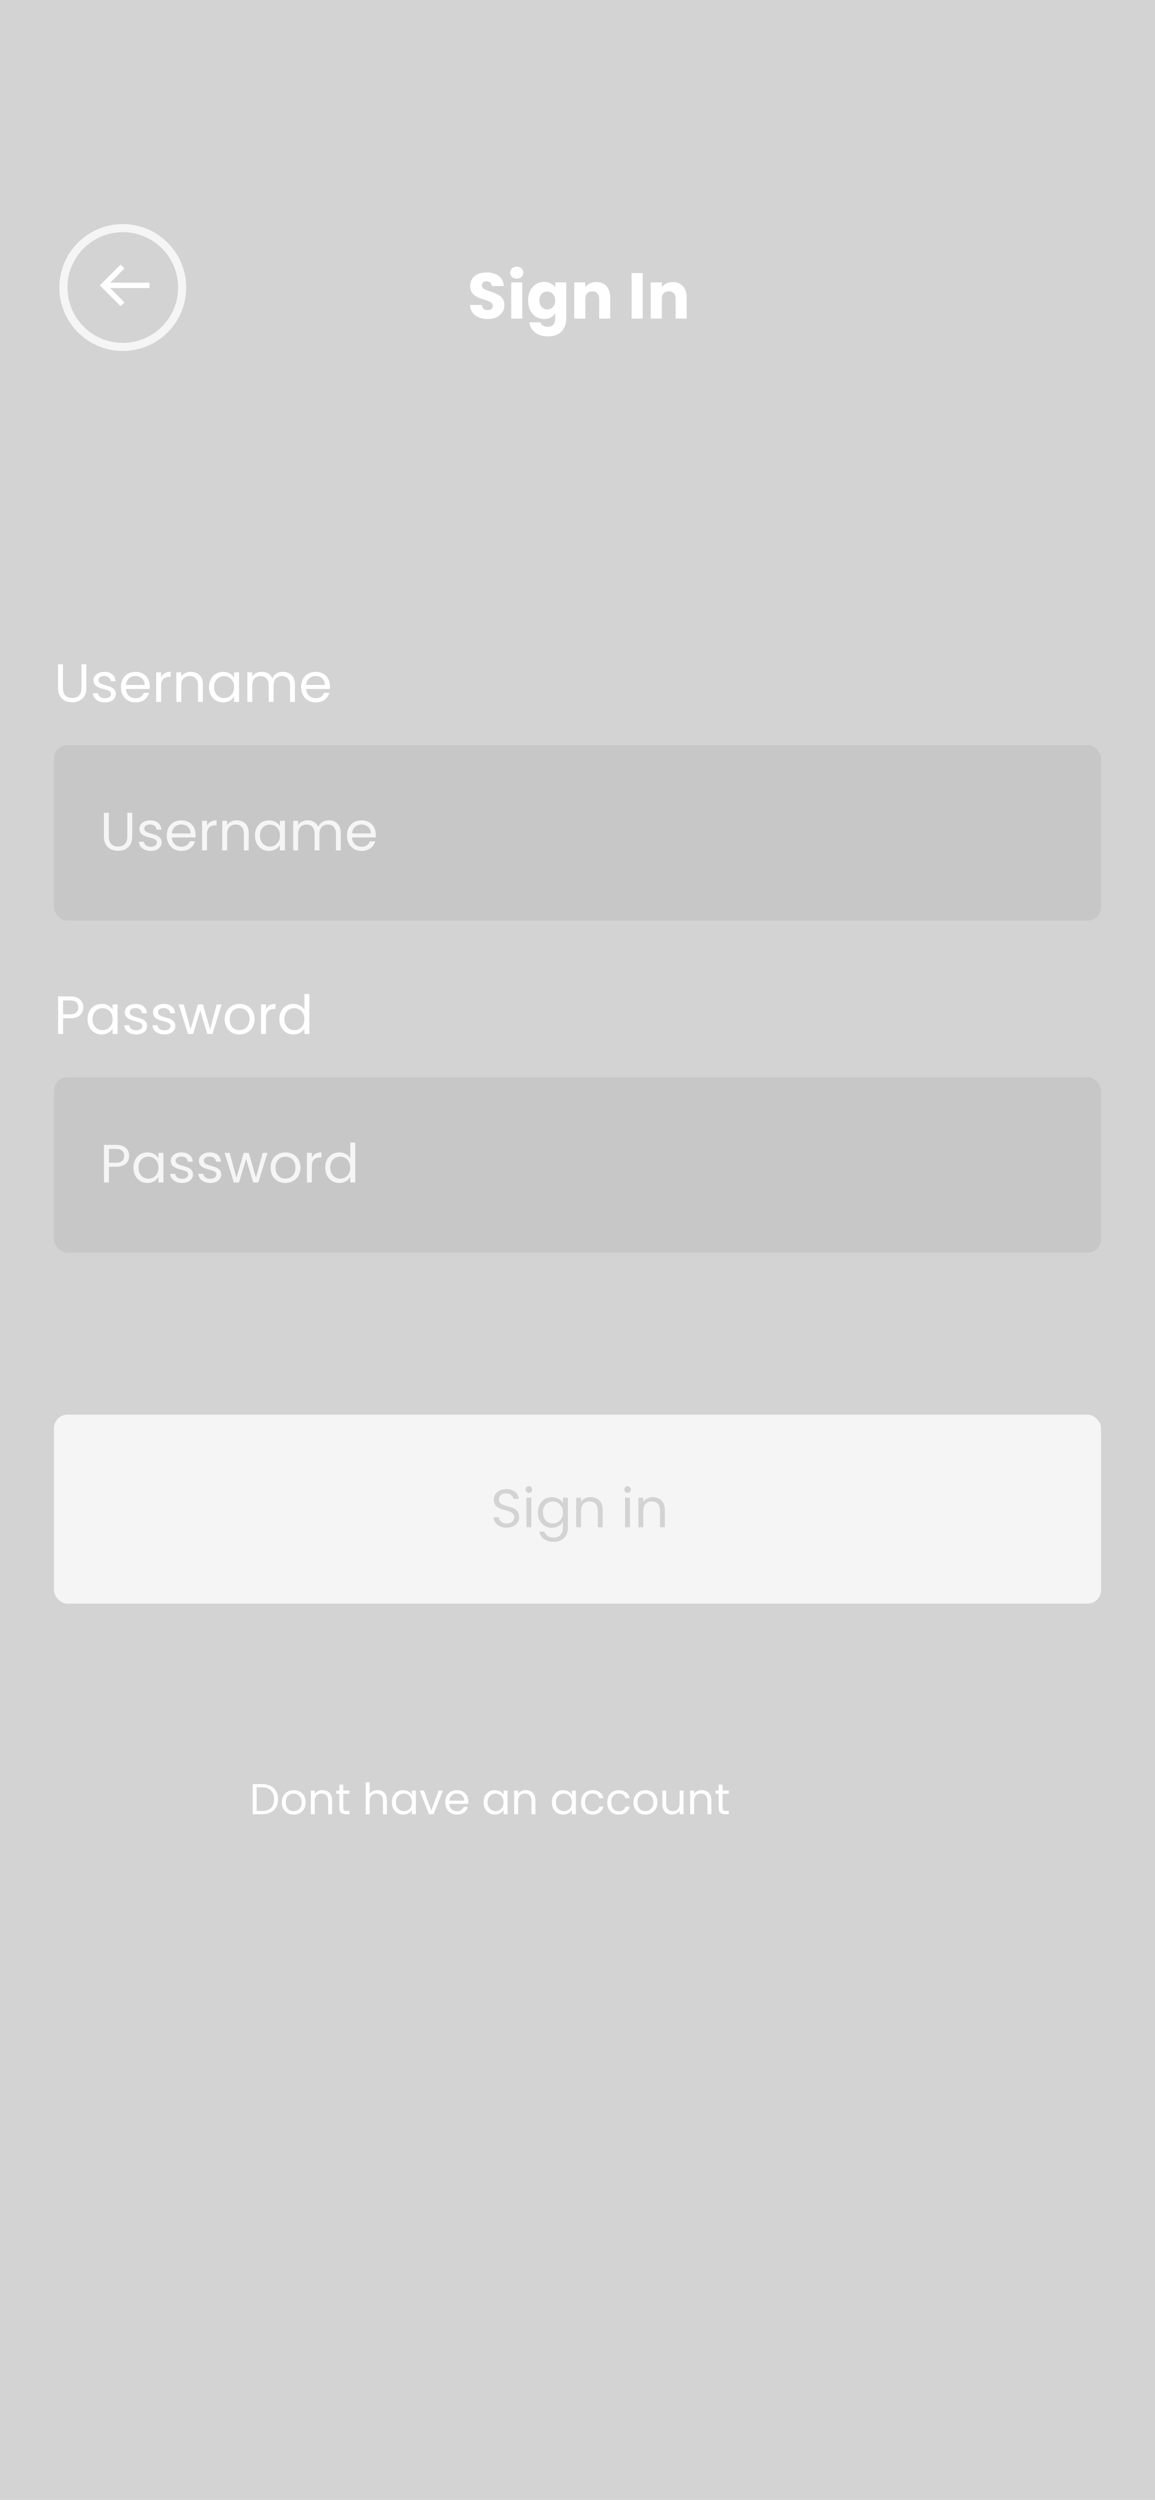 <svg width="428" height="926" viewBox="0 0 428 926" fill="none" xmlns="http://www.w3.org/2000/svg">
<rect width="428" height="926" fill="#D3D3D3"/>
<rect x="20" y="524" width="388" height="70" rx="5" fill="#F5F5F5"/>
<path d="M192.39 561.918C192.39 556.758 184.87 558.998 184.87 555.398C184.87 553.898 186.05 553.118 187.55 553.158C189.25 553.178 190.13 554.238 190.25 555.178H192.25C192.03 553.058 190.29 551.598 187.63 551.598C184.87 551.598 183.01 553.158 183.01 555.458C183.01 560.638 190.55 558.238 190.55 561.998C190.55 563.318 189.51 564.318 187.75 564.318C185.81 564.318 184.99 563.158 184.87 561.998H182.93C182.97 564.298 184.95 565.858 187.75 565.858C190.77 565.858 192.39 563.898 192.39 561.918ZM195.069 565.718H196.889V554.758H195.069V565.718ZM196.009 552.978C196.669 552.978 197.209 552.438 197.209 551.738C197.209 551.038 196.669 550.498 196.009 550.498C195.309 550.498 194.769 551.038 194.769 551.738C194.769 552.438 195.309 552.978 196.009 552.978ZM199.311 560.198C199.311 563.598 201.571 565.898 204.511 565.898C206.511 565.898 207.931 564.838 208.591 563.658V565.958C208.591 568.298 207.131 569.538 205.191 569.538C203.391 569.538 202.091 568.638 201.691 567.318H199.891C200.251 569.658 202.311 571.118 205.191 571.118C208.411 571.118 210.431 568.978 210.431 565.958V554.758H208.591V556.758C207.951 555.578 206.511 554.578 204.511 554.578C201.571 554.578 199.311 556.778 199.311 560.198ZM208.591 560.218C208.591 562.798 206.871 564.298 204.871 564.298C202.871 564.298 201.171 562.778 201.171 560.198C201.171 557.618 202.871 556.158 204.871 556.158C206.871 556.158 208.591 557.678 208.591 560.218ZM221.526 565.718H223.326V559.258C223.326 556.118 221.386 554.558 218.846 554.558C217.366 554.558 216.046 555.178 215.326 556.318V554.758H213.506V565.718H215.326V559.658C215.326 557.298 216.606 556.138 218.466 556.138C220.306 556.138 221.526 557.278 221.526 559.518V565.718ZM231.631 565.718H233.451V554.758H231.631V565.718ZM232.571 552.978C233.231 552.978 233.771 552.438 233.771 551.738C233.771 551.038 233.231 550.498 232.571 550.498C231.871 550.498 231.331 551.038 231.331 551.738C231.331 552.438 231.871 552.978 232.571 552.978ZM244.573 565.718H246.373V559.258C246.373 556.118 244.433 554.558 241.893 554.558C240.413 554.558 239.093 555.178 238.373 556.318V554.758H236.553V565.718H238.373V559.658C238.373 557.298 239.653 556.138 241.513 556.138C243.353 556.138 244.573 557.278 244.573 559.518V565.718Z" fill="#D3D3D3"/>
<path d="M23.32 246.06V254.88C23.32 256.12 23.62 257.04 24.22 257.64C24.833 258.24 25.68 258.54 26.76 258.54C27.827 258.54 28.66 258.24 29.26 257.64C29.873 257.04 30.18 256.12 30.18 254.88V246.06H32V254.86C32 256.02 31.767 257 31.3 257.8C30.833 258.587 30.2 259.173 29.4 259.56C28.613 259.947 27.727 260.14 26.74 260.14C25.753 260.14 24.86 259.947 24.06 259.56C23.273 259.173 22.647 258.587 22.18 257.8C21.727 257 21.5 256.02 21.5 254.86V246.06H23.32ZM38.916 260.18C38.076 260.18 37.323 260.04 36.656 259.76C35.989 259.467 35.463 259.067 35.076 258.56C34.689 258.04 34.476 257.447 34.436 256.78H36.316C36.369 257.327 36.623 257.773 37.076 258.12C37.543 258.467 38.149 258.64 38.896 258.64C39.589 258.64 40.136 258.487 40.536 258.18C40.936 257.873 41.136 257.487 41.136 257.02C41.136 256.54 40.923 256.187 40.496 255.96C40.069 255.72 39.409 255.487 38.516 255.26C37.703 255.047 37.036 254.833 36.516 254.62C36.009 254.393 35.569 254.067 35.196 253.64C34.836 253.2 34.656 252.627 34.656 251.92C34.656 251.36 34.823 250.847 35.156 250.38C35.489 249.913 35.963 249.547 36.576 249.28C37.189 249 37.889 248.86 38.676 248.86C39.889 248.86 40.869 249.167 41.616 249.78C42.363 250.393 42.763 251.233 42.816 252.3H40.996C40.956 251.727 40.723 251.267 40.296 250.92C39.883 250.573 39.323 250.4 38.616 250.4C37.963 250.4 37.443 250.54 37.056 250.82C36.669 251.1 36.476 251.467 36.476 251.92C36.476 252.28 36.589 252.58 36.816 252.82C37.056 253.047 37.349 253.233 37.696 253.38C38.056 253.513 38.549 253.667 39.176 253.84C39.963 254.053 40.603 254.267 41.096 254.48C41.589 254.68 42.009 254.987 42.356 255.4C42.716 255.813 42.903 256.353 42.916 257.02C42.916 257.62 42.749 258.16 42.416 258.64C42.083 259.12 41.609 259.5 40.996 259.78C40.396 260.047 39.703 260.18 38.916 260.18ZM55.485 254.1C55.485 254.447 55.465 254.813 55.425 255.2H46.665C46.732 256.28 47.099 257.127 47.765 257.74C48.445 258.34 49.265 258.64 50.225 258.64C51.012 258.64 51.665 258.46 52.185 258.1C52.719 257.727 53.092 257.233 53.305 256.62H55.265C54.972 257.673 54.385 258.533 53.505 259.2C52.625 259.853 51.532 260.18 50.225 260.18C49.185 260.18 48.252 259.947 47.425 259.48C46.612 259.013 45.972 258.353 45.505 257.5C45.039 256.633 44.805 255.633 44.805 254.5C44.805 253.367 45.032 252.373 45.485 251.52C45.939 250.667 46.572 250.013 47.385 249.56C48.212 249.093 49.159 248.86 50.225 248.86C51.265 248.86 52.185 249.087 52.985 249.54C53.785 249.993 54.399 250.62 54.825 251.42C55.265 252.207 55.485 253.1 55.485 254.1ZM53.605 253.72C53.605 253.027 53.452 252.433 53.145 251.94C52.839 251.433 52.419 251.053 51.885 250.8C51.365 250.533 50.785 250.4 50.145 250.4C49.225 250.4 48.439 250.693 47.785 251.28C47.145 251.867 46.779 252.68 46.685 253.72H53.605ZM59.708 250.82C60.028 250.193 60.481 249.707 61.068 249.36C61.668 249.013 62.394 248.84 63.248 248.84V250.72H62.768C60.728 250.72 59.708 251.827 59.708 254.04V260H57.888V249.04H59.708V250.82ZM70.689 248.84C72.022 248.84 73.102 249.247 73.929 250.06C74.755 250.86 75.169 252.02 75.169 253.54V260H73.369V253.8C73.369 252.707 73.095 251.873 72.549 251.3C72.002 250.713 71.255 250.42 70.309 250.42C69.349 250.42 68.582 250.72 68.009 251.32C67.449 251.92 67.169 252.793 67.169 253.94V260H65.349V249.04H67.169V250.6C67.529 250.04 68.015 249.607 68.629 249.3C69.255 248.993 69.942 248.84 70.689 248.84ZM77.462 254.48C77.462 253.36 77.688 252.38 78.142 251.54C78.595 250.687 79.215 250.027 80.002 249.56C80.802 249.093 81.688 248.86 82.662 248.86C83.622 248.86 84.455 249.067 85.162 249.48C85.868 249.893 86.395 250.413 86.742 251.04V249.04H88.582V260H86.742V257.96C86.382 258.6 85.842 259.133 85.122 259.56C84.415 259.973 83.588 260.18 82.642 260.18C81.668 260.18 80.788 259.94 80.002 259.46C79.215 258.98 78.595 258.307 78.142 257.44C77.688 256.573 77.462 255.587 77.462 254.48ZM86.742 254.5C86.742 253.673 86.575 252.953 86.242 252.34C85.908 251.727 85.455 251.26 84.882 250.94C84.322 250.607 83.702 250.44 83.022 250.44C82.342 250.44 81.722 250.6 81.162 250.92C80.602 251.24 80.155 251.707 79.822 252.32C79.488 252.933 79.322 253.653 79.322 254.48C79.322 255.32 79.488 256.053 79.822 256.68C80.155 257.293 80.602 257.767 81.162 258.1C81.722 258.42 82.342 258.58 83.022 258.58C83.702 258.58 84.322 258.42 84.882 258.1C85.455 257.767 85.908 257.293 86.242 256.68C86.575 256.053 86.742 255.327 86.742 254.5ZM104.837 248.84C105.691 248.84 106.451 249.02 107.117 249.38C107.784 249.727 108.311 250.253 108.697 250.96C109.084 251.667 109.277 252.527 109.277 253.54V260H107.477V253.8C107.477 252.707 107.204 251.873 106.657 251.3C106.124 250.713 105.397 250.42 104.477 250.42C103.531 250.42 102.777 250.727 102.217 251.34C101.657 251.94 101.377 252.813 101.377 253.96V260H99.577V253.8C99.577 252.707 99.304 251.873 98.757 251.3C98.224 250.713 97.497 250.42 96.577 250.42C95.63 250.42 94.877 250.727 94.317 251.34C93.757 251.94 93.477 252.813 93.477 253.96V260H91.657V249.04H93.477V250.62C93.837 250.047 94.317 249.607 94.917 249.3C95.531 248.993 96.204 248.84 96.937 248.84C97.857 248.84 98.671 249.047 99.377 249.46C100.084 249.873 100.611 250.48 100.957 251.28C101.264 250.507 101.771 249.907 102.477 249.48C103.184 249.053 103.971 248.84 104.837 248.84ZM122.263 254.1C122.263 254.447 122.243 254.813 122.203 255.2H113.443C113.509 256.28 113.876 257.127 114.543 257.74C115.223 258.34 116.043 258.64 117.003 258.64C117.789 258.64 118.443 258.46 118.963 258.1C119.496 257.727 119.869 257.233 120.083 256.62H122.043C121.749 257.673 121.163 258.533 120.283 259.2C119.403 259.853 118.309 260.18 117.003 260.18C115.963 260.18 115.029 259.947 114.203 259.48C113.389 259.013 112.749 258.353 112.283 257.5C111.816 256.633 111.583 255.633 111.583 254.5C111.583 253.367 111.809 252.373 112.263 251.52C112.716 250.667 113.349 250.013 114.163 249.56C114.989 249.093 115.936 248.86 117.003 248.86C118.043 248.86 118.963 249.087 119.763 249.54C120.563 249.993 121.176 250.62 121.603 251.42C122.043 252.207 122.263 253.1 122.263 254.1ZM120.383 253.72C120.383 253.027 120.229 252.433 119.923 251.94C119.616 251.433 119.196 251.053 118.663 250.8C118.143 250.533 117.563 250.4 116.923 250.4C116.003 250.4 115.216 250.693 114.563 251.28C113.923 251.867 113.556 252.68 113.463 253.72H120.383Z" fill="white"/>
<rect x="20" y="276" width="388" height="65" rx="5" fill="#A9A9A9" fill-opacity="0.28"/>
<path d="M38.5 309.86C38.5 313.48 40.86 315.14 43.74 315.14C46.62 315.14 49 313.48 49 309.86V301.06H47.18V309.88C47.18 312.44 45.82 313.54 43.76 313.54C41.7 313.54 40.32 312.44 40.32 309.88V301.06H38.5V309.86ZM59.916 312.02C59.836 308.1 53.476 309.52 53.476 306.92C53.476 306.04 54.276 305.4 55.616 305.4C57.076 305.4 57.916 306.2 57.996 307.3H59.816C59.696 305.16 58.096 303.86 55.676 303.86C53.236 303.86 51.656 305.24 51.656 306.92C51.656 311 58.136 309.58 58.136 312.02C58.136 312.92 57.336 313.64 55.896 313.64C54.356 313.64 53.416 312.84 53.316 311.78H51.436C51.556 313.78 53.356 315.18 55.916 315.18C58.336 315.18 59.916 313.82 59.916 312.02ZM67.145 305.4C69.025 305.4 70.625 306.58 70.605 308.72H63.685C63.885 306.58 65.365 305.4 67.145 305.4ZM72.265 311.62H70.305C69.905 312.8 68.865 313.64 67.225 313.64C65.365 313.64 63.805 312.42 63.665 310.2H72.425C72.465 309.82 72.485 309.5 72.485 309.1C72.485 306.1 70.405 303.86 67.225 303.86C64.025 303.86 61.805 306.04 61.805 309.5C61.805 312.98 64.105 315.18 67.225 315.18C69.945 315.18 71.705 313.62 72.265 311.62ZM76.708 309.04C76.708 306.5 78.028 305.72 79.768 305.72H80.248V303.84C78.508 303.84 77.328 304.6 76.708 305.82V304.04H74.888V315H76.708V309.04ZM90.369 315H92.169V308.54C92.169 305.4 90.229 303.84 87.689 303.84C86.209 303.84 84.889 304.46 84.169 305.6V304.04H82.349V315H84.169V308.94C84.169 306.58 85.449 305.42 87.309 305.42C89.149 305.42 90.369 306.56 90.369 308.8V315ZM94.462 309.48C94.462 312.88 96.722 315.18 99.642 315.18C101.662 315.18 103.082 314.14 103.742 312.96V315H105.582V304.04H103.742V306.04C103.102 304.9 101.702 303.86 99.662 303.86C96.722 303.86 94.462 306.06 94.462 309.48ZM103.742 309.5C103.742 312.08 102.022 313.58 100.022 313.58C98.022 313.58 96.322 312.06 96.322 309.48C96.322 306.9 98.022 305.44 100.022 305.44C102.022 305.44 103.742 306.96 103.742 309.5ZM124.477 315H126.277V308.54C126.277 305.4 124.337 303.84 121.837 303.84C120.157 303.84 118.597 304.7 117.957 306.28C117.237 304.64 115.737 303.84 113.937 303.84C112.497 303.84 111.197 304.46 110.477 305.62V304.04H108.657V315H110.477V308.96C110.477 306.6 111.737 305.42 113.577 305.42C115.377 305.42 116.577 306.56 116.577 308.8V315H118.377V308.96C118.377 306.6 119.637 305.42 121.477 305.42C123.277 305.42 124.477 306.56 124.477 308.8V315ZM133.923 305.4C135.803 305.4 137.403 306.58 137.383 308.72H130.463C130.663 306.58 132.143 305.4 133.923 305.4ZM139.043 311.62H137.083C136.683 312.8 135.643 313.64 134.003 313.64C132.143 313.64 130.583 312.42 130.443 310.2H139.203C139.243 309.82 139.263 309.5 139.263 309.1C139.263 306.1 137.183 303.86 134.003 303.86C130.803 303.86 128.583 306.04 128.583 309.5C128.583 312.98 130.883 315.18 134.003 315.18C136.723 315.18 138.483 313.62 139.043 311.62Z" fill="#F5F5F5"/>
<rect x="20" y="399" width="388" height="65" rx="5" fill="#A9A9A9" fill-opacity="0.28"/>
<path d="M40.36 430.68V425.56H43.04C45.12 425.56 46 426.52 46 428.14C46 429.7 45.12 430.68 43.04 430.68H40.36ZM47.86 428.14C47.86 425.86 46.32 424.06 43.04 424.06H38.54V438H40.36V432.18H43.04C46.5 432.18 47.86 430.26 47.86 428.14ZM49.442 432.48C49.442 435.88 51.702 438.18 54.622 438.18C56.642 438.18 58.062 437.14 58.722 435.96V438H60.562V427.04H58.722V429.04C58.082 427.9 56.682 426.86 54.642 426.86C51.702 426.86 49.442 429.06 49.442 432.48ZM58.722 432.5C58.722 435.08 57.002 436.58 55.002 436.58C53.002 436.58 51.302 435.06 51.302 432.48C51.302 429.9 53.002 428.44 55.002 428.44C57.002 428.44 58.722 429.96 58.722 432.5ZM71.518 435.02C71.438 431.1 65.078 432.52 65.078 429.92C65.078 429.04 65.878 428.4 67.218 428.4C68.678 428.4 69.518 429.2 69.598 430.3H71.418C71.298 428.16 69.698 426.86 67.278 426.86C64.838 426.86 63.258 428.24 63.258 429.92C63.258 434 69.738 432.58 69.738 435.02C69.738 435.92 68.938 436.64 67.498 436.64C65.958 436.64 65.018 435.84 64.918 434.78H63.038C63.158 436.78 64.958 438.18 67.518 438.18C69.938 438.18 71.518 436.82 71.518 435.02ZM81.967 435.02C81.887 431.1 75.527 432.52 75.527 429.92C75.527 429.04 76.327 428.4 77.667 428.4C79.127 428.4 79.967 429.2 80.047 430.3H81.867C81.747 428.16 80.147 426.86 77.727 426.86C75.287 426.86 73.707 428.24 73.707 429.92C73.707 434 80.187 432.58 80.187 435.02C80.187 435.92 79.387 436.64 77.947 436.64C76.407 436.64 75.467 435.84 75.367 434.78H73.487C73.607 436.78 75.407 438.18 77.967 438.18C80.387 438.18 81.967 436.82 81.967 435.02ZM86.676 438H88.556L91.196 429.3L93.836 438H95.716L99.136 427.04H97.336L94.856 436.26L92.196 427.04H90.336L87.616 436.24L85.096 427.04H83.236L86.676 438ZM111.342 432.5C111.342 429.04 108.922 426.86 105.802 426.86C102.702 426.86 100.262 429.04 100.262 432.5C100.262 435.98 102.622 438.18 105.722 438.18C108.842 438.18 111.342 435.98 111.342 432.5ZM102.122 432.5C102.122 429.74 103.862 428.44 105.782 428.44C107.662 428.44 109.482 429.74 109.482 432.5C109.482 435.28 107.622 436.58 105.722 436.58C103.822 436.58 102.122 435.28 102.122 432.5ZM115.555 432.04C115.555 429.5 116.875 428.72 118.615 428.72H119.095V426.84C117.355 426.84 116.175 427.6 115.555 428.82V427.04H113.735V438H115.555V432.04ZM120.516 432.48C120.516 435.88 122.776 438.18 125.716 438.18C127.716 438.18 129.136 437.16 129.796 435.94V438H131.636V423.2H129.796V429C129.036 427.74 127.456 426.86 125.736 426.86C122.776 426.86 120.516 429.06 120.516 432.48ZM129.796 432.5C129.796 435.08 128.076 436.58 126.076 436.58C124.076 436.58 122.376 435.06 122.376 432.48C122.376 429.9 124.076 428.44 126.076 428.44C128.076 428.44 129.796 429.96 129.796 432.5Z" fill="#F5F5F5"/>
<path d="M30.86 373.14C30.86 374.3 30.46 375.267 29.66 376.04C28.873 376.8 27.667 377.18 26.04 377.18H23.36V383H21.54V369.06H26.04C27.613 369.06 28.807 369.44 29.62 370.2C30.447 370.96 30.86 371.94 30.86 373.14ZM26.04 375.68C27.053 375.68 27.8 375.46 28.28 375.02C28.76 374.58 29 373.953 29 373.14C29 371.42 28.013 370.56 26.04 370.56H23.36V375.68H26.04ZM32.442 377.48C32.442 376.36 32.669 375.38 33.122 374.54C33.575 373.687 34.195 373.027 34.982 372.56C35.782 372.093 36.669 371.86 37.642 371.86C38.602 371.86 39.435 372.067 40.142 372.48C40.849 372.893 41.375 373.413 41.722 374.04V372.04H43.562V383H41.722V380.96C41.362 381.6 40.822 382.133 40.102 382.56C39.395 382.973 38.569 383.18 37.622 383.18C36.649 383.18 35.769 382.94 34.982 382.46C34.195 381.98 33.575 381.307 33.122 380.44C32.669 379.573 32.442 378.587 32.442 377.48ZM41.722 377.5C41.722 376.673 41.555 375.953 41.222 375.34C40.889 374.727 40.435 374.26 39.862 373.94C39.302 373.607 38.682 373.44 38.002 373.44C37.322 373.44 36.702 373.6 36.142 373.92C35.582 374.24 35.135 374.707 34.802 375.32C34.469 375.933 34.302 376.653 34.302 377.48C34.302 378.32 34.469 379.053 34.802 379.68C35.135 380.293 35.582 380.767 36.142 381.1C36.702 381.42 37.322 381.58 38.002 381.58C38.682 381.58 39.302 381.42 39.862 381.1C40.435 380.767 40.889 380.293 41.222 379.68C41.555 379.053 41.722 378.327 41.722 377.5ZM50.518 383.18C49.678 383.18 48.924 383.04 48.258 382.76C47.591 382.467 47.064 382.067 46.678 381.56C46.291 381.04 46.078 380.447 46.038 379.78H47.918C47.971 380.327 48.224 380.773 48.678 381.12C49.144 381.467 49.751 381.64 50.498 381.64C51.191 381.64 51.738 381.487 52.138 381.18C52.538 380.873 52.738 380.487 52.738 380.02C52.738 379.54 52.524 379.187 52.098 378.96C51.671 378.72 51.011 378.487 50.118 378.26C49.304 378.047 48.638 377.833 48.118 377.62C47.611 377.393 47.171 377.067 46.798 376.64C46.438 376.2 46.258 375.627 46.258 374.92C46.258 374.36 46.424 373.847 46.758 373.38C47.091 372.913 47.564 372.547 48.178 372.28C48.791 372 49.491 371.86 50.278 371.86C51.491 371.86 52.471 372.167 53.218 372.78C53.964 373.393 54.364 374.233 54.418 375.3H52.598C52.558 374.727 52.324 374.267 51.898 373.92C51.484 373.573 50.924 373.4 50.218 373.4C49.564 373.4 49.044 373.54 48.658 373.82C48.271 374.1 48.078 374.467 48.078 374.92C48.078 375.28 48.191 375.58 48.418 375.82C48.658 376.047 48.951 376.233 49.298 376.38C49.658 376.513 50.151 376.667 50.778 376.84C51.564 377.053 52.204 377.267 52.698 377.48C53.191 377.68 53.611 377.987 53.958 378.4C54.318 378.813 54.504 379.353 54.518 380.02C54.518 380.62 54.351 381.16 54.018 381.64C53.684 382.12 53.211 382.5 52.598 382.78C51.998 383.047 51.304 383.18 50.518 383.18ZM60.967 383.18C60.127 383.18 59.373 383.04 58.707 382.76C58.04 382.467 57.514 382.067 57.127 381.56C56.74 381.04 56.527 380.447 56.487 379.78H58.367C58.42 380.327 58.673 380.773 59.127 381.12C59.593 381.467 60.2 381.64 60.947 381.64C61.64 381.64 62.187 381.487 62.587 381.18C62.987 380.873 63.187 380.487 63.187 380.02C63.187 379.54 62.974 379.187 62.547 378.96C62.12 378.72 61.46 378.487 60.567 378.26C59.754 378.047 59.087 377.833 58.567 377.62C58.06 377.393 57.62 377.067 57.247 376.64C56.887 376.2 56.707 375.627 56.707 374.92C56.707 374.36 56.873 373.847 57.207 373.38C57.54 372.913 58.014 372.547 58.627 372.28C59.24 372 59.94 371.86 60.727 371.86C61.94 371.86 62.92 372.167 63.667 372.78C64.413 373.393 64.814 374.233 64.867 375.3H63.047C63.007 374.727 62.773 374.267 62.347 373.92C61.934 373.573 61.373 373.4 60.667 373.4C60.014 373.4 59.493 373.54 59.107 373.82C58.72 374.1 58.527 374.467 58.527 374.92C58.527 375.28 58.64 375.58 58.867 375.82C59.107 376.047 59.4 376.233 59.747 376.38C60.107 376.513 60.6 376.667 61.227 376.84C62.014 377.053 62.654 377.267 63.147 377.48C63.64 377.68 64.06 377.987 64.407 378.4C64.767 378.813 64.954 379.353 64.967 380.02C64.967 380.62 64.8 381.16 64.467 381.64C64.133 382.12 63.66 382.5 63.047 382.78C62.447 383.047 61.754 383.18 60.967 383.18ZM82.136 372.04L78.716 383H76.836L74.196 374.3L71.556 383H69.676L66.236 372.04H68.096L70.616 381.24L73.336 372.04H75.196L77.856 381.26L80.336 372.04H82.136ZM88.722 383.18C87.696 383.18 86.762 382.947 85.922 382.48C85.096 382.013 84.442 381.353 83.962 380.5C83.496 379.633 83.262 378.633 83.262 377.5C83.262 376.38 83.502 375.393 83.982 374.54C84.476 373.673 85.142 373.013 85.982 372.56C86.822 372.093 87.762 371.86 88.802 371.86C89.842 371.86 90.782 372.093 91.622 372.56C92.462 373.013 93.122 373.667 93.602 374.52C94.096 375.373 94.342 376.367 94.342 377.5C94.342 378.633 94.089 379.633 93.582 380.5C93.089 381.353 92.416 382.013 91.562 382.48C90.709 382.947 89.762 383.18 88.722 383.18ZM88.722 381.58C89.376 381.58 89.989 381.427 90.562 381.12C91.136 380.813 91.596 380.353 91.942 379.74C92.302 379.127 92.482 378.38 92.482 377.5C92.482 376.62 92.309 375.873 91.962 375.26C91.616 374.647 91.162 374.193 90.602 373.9C90.042 373.593 89.436 373.44 88.782 373.44C88.116 373.44 87.502 373.593 86.942 373.9C86.396 374.193 85.956 374.647 85.622 375.26C85.289 375.873 85.122 376.62 85.122 377.5C85.122 378.393 85.282 379.147 85.602 379.76C85.936 380.373 86.376 380.833 86.922 381.14C87.469 381.433 88.069 381.58 88.722 381.58ZM98.555 373.82C98.875 373.193 99.329 372.707 99.915 372.36C100.515 372.013 101.242 371.84 102.095 371.84V373.72H101.615C99.575 373.72 98.555 374.827 98.555 377.04V383H96.735V372.04H98.555V373.82ZM103.516 377.48C103.516 376.36 103.743 375.38 104.196 374.54C104.65 373.687 105.27 373.027 106.056 372.56C106.856 372.093 107.75 371.86 108.736 371.86C109.59 371.86 110.383 372.06 111.116 372.46C111.85 372.847 112.41 373.36 112.796 374V368.2H114.636V383H112.796V380.94C112.436 381.593 111.903 382.133 111.196 382.56C110.49 382.973 109.663 383.18 108.716 383.18C107.743 383.18 106.856 382.94 106.056 382.46C105.27 381.98 104.65 381.307 104.196 380.44C103.743 379.573 103.516 378.587 103.516 377.48ZM112.796 377.5C112.796 376.673 112.63 375.953 112.296 375.34C111.963 374.727 111.51 374.26 110.936 373.94C110.376 373.607 109.756 373.44 109.076 373.44C108.396 373.44 107.776 373.6 107.216 373.92C106.656 374.24 106.21 374.707 105.876 375.32C105.543 375.933 105.376 376.653 105.376 377.48C105.376 378.32 105.543 379.053 105.876 379.68C106.21 380.293 106.656 380.767 107.216 381.1C107.776 381.42 108.396 381.58 109.076 381.58C109.756 381.58 110.376 381.42 110.936 381.1C111.51 380.767 111.963 380.293 112.296 379.68C112.63 379.053 112.796 378.327 112.796 377.5Z" fill="white"/>
<path d="M97.118 660.848H93.646V672H97.118C100.782 672 103.038 669.904 103.038 666.448C103.038 662.992 100.782 660.848 97.118 660.848ZM95.102 670.8V662.032H97.118C100.03 662.032 101.55 663.728 101.55 666.448C101.55 669.168 100.03 670.8 97.118 670.8H95.102ZM113.279 667.6C113.279 664.832 111.343 663.088 108.847 663.088C106.367 663.088 104.415 664.832 104.415 667.6C104.415 670.384 106.303 672.144 108.783 672.144C111.279 672.144 113.279 670.384 113.279 667.6ZM105.903 667.6C105.903 665.392 107.295 664.352 108.831 664.352C110.335 664.352 111.791 665.392 111.791 667.6C111.791 669.824 110.303 670.864 108.783 670.864C107.263 670.864 105.903 669.824 105.903 667.6ZM121.609 672H123.049V666.832C123.049 664.32 121.497 663.072 119.465 663.072C118.281 663.072 117.225 663.568 116.649 664.48V663.232H115.193V672H116.649V667.152C116.649 665.264 117.673 664.336 119.161 664.336C120.633 664.336 121.609 665.248 121.609 667.04V672ZM125.747 669.6C125.747 671.36 126.627 672 128.179 672H129.491V670.768H128.419C127.523 670.768 127.203 670.464 127.203 669.6V664.432H129.491V663.232H127.203V661.024H125.747V663.232H124.611V664.432H125.747V669.6ZM135.521 672H136.977V667.152C136.977 665.264 138.001 664.336 139.489 664.336C140.961 664.336 141.937 665.248 141.937 667.04V672H143.377V666.832C143.377 664.32 141.825 663.072 139.873 663.072C138.641 663.072 137.553 663.568 136.977 664.496V660.16H135.521V672ZM145.211 667.584C145.211 670.304 147.019 672.144 149.355 672.144C150.971 672.144 152.107 671.312 152.635 670.368V672H154.107V663.232H152.635V664.832C152.123 663.92 151.003 663.088 149.371 663.088C147.019 663.088 145.211 664.848 145.211 667.584ZM152.635 667.6C152.635 669.664 151.259 670.864 149.659 670.864C148.059 670.864 146.699 669.648 146.699 667.584C146.699 665.52 148.059 664.352 149.659 664.352C151.259 664.352 152.635 665.568 152.635 667.6ZM155.528 663.232L158.968 672H160.664L164.104 663.232H162.552L159.832 670.656L157.096 663.232H155.528ZM169.265 664.32C170.769 664.32 172.049 665.264 172.033 666.976H166.497C166.657 665.264 167.841 664.32 169.265 664.32ZM173.361 669.296H171.793C171.473 670.24 170.641 670.912 169.329 670.912C167.841 670.912 166.593 669.936 166.481 668.16H173.489C173.521 667.856 173.537 667.6 173.537 667.28C173.537 664.88 171.873 663.088 169.329 663.088C166.769 663.088 164.993 664.832 164.993 667.6C164.993 670.384 166.833 672.144 169.329 672.144C171.505 672.144 172.913 670.896 173.361 669.296ZM179.18 667.584C179.18 670.304 180.988 672.144 183.324 672.144C184.94 672.144 186.076 671.312 186.604 670.368V672H188.076V663.232H186.604V664.832C186.092 663.92 184.972 663.088 183.34 663.088C180.988 663.088 179.18 664.848 179.18 667.584ZM186.604 667.6C186.604 669.664 185.228 670.864 183.628 670.864C182.028 670.864 180.668 669.648 180.668 667.584C180.668 665.52 182.028 664.352 183.628 664.352C185.228 664.352 186.604 665.568 186.604 667.6ZM196.953 672H198.393V666.832C198.393 664.32 196.841 663.072 194.809 663.072C193.625 663.072 192.569 663.568 191.993 664.48V663.232H190.537V672H191.993V667.152C191.993 665.264 193.017 664.336 194.505 664.336C195.977 664.336 196.953 665.248 196.953 667.04V672ZM204.493 667.584C204.493 670.304 206.301 672.144 208.637 672.144C210.253 672.144 211.389 671.312 211.917 670.368V672H213.389V663.232H211.917V664.832C211.405 663.92 210.285 663.088 208.653 663.088C206.301 663.088 204.493 664.848 204.493 667.584ZM211.917 667.6C211.917 669.664 210.541 670.864 208.941 670.864C207.341 670.864 205.981 669.648 205.981 667.584C205.981 665.52 207.341 664.352 208.941 664.352C210.541 664.352 211.917 665.568 211.917 667.6ZM215.305 667.6C215.305 670.384 217.081 672.144 219.577 672.144C221.753 672.144 223.177 670.928 223.625 669.184H222.057C221.737 670.288 220.873 670.912 219.577 670.912C217.977 670.912 216.793 669.776 216.793 667.6C216.793 665.456 217.977 664.32 219.577 664.32C220.873 664.32 221.753 664.992 222.057 666.048H223.625C223.177 664.208 221.753 663.088 219.577 663.088C217.081 663.088 215.305 664.848 215.305 667.6ZM225.024 667.6C225.024 670.384 226.8 672.144 229.296 672.144C231.472 672.144 232.896 670.928 233.344 669.184H231.776C231.456 670.288 230.592 670.912 229.296 670.912C227.696 670.912 226.512 669.776 226.512 667.6C226.512 665.456 227.696 664.32 229.296 664.32C230.592 664.32 231.472 664.992 231.776 666.048H233.344C232.896 664.208 231.472 663.088 229.296 663.088C226.8 663.088 225.024 664.848 225.024 667.6ZM243.607 667.6C243.607 664.832 241.671 663.088 239.175 663.088C236.695 663.088 234.743 664.832 234.743 667.6C234.743 670.384 236.631 672.144 239.111 672.144C241.607 672.144 243.607 670.384 243.607 667.6ZM236.231 667.6C236.231 665.392 237.623 664.352 239.159 664.352C240.663 664.352 242.119 665.392 242.119 667.6C242.119 669.824 240.631 670.864 239.111 670.864C237.591 670.864 236.231 669.824 236.231 667.6ZM253.297 663.232H251.841V668.048C251.841 669.936 250.833 670.864 249.329 670.864C247.857 670.864 246.881 669.952 246.881 668.176V663.232H245.441V668.368C245.441 670.88 247.025 672.128 249.041 672.128C250.209 672.128 251.281 671.616 251.841 670.704V672H253.297V663.232ZM262.171 672H263.611V666.832C263.611 664.32 262.059 663.072 260.027 663.072C258.843 663.072 257.787 663.568 257.211 664.48V663.232H255.755V672H257.211V667.152C257.211 665.264 258.235 664.336 259.723 664.336C261.195 664.336 262.171 665.248 262.171 667.04V672ZM266.31 669.6C266.31 671.36 267.19 672 268.742 672H270.054V670.768H268.982C268.086 670.768 267.766 670.464 267.766 669.6V664.432H270.054V663.232H267.766V661.024H266.31V663.232H265.174V664.432H266.31V669.6Z" fill="white"/>
<path d="M284.004 668.656C284.004 664.896 278.452 665.776 278.452 663.824C278.452 663.12 278.948 662.784 279.604 662.8C280.34 662.816 280.852 663.248 280.9 663.968H283.86C283.748 661.824 282.1 660.608 279.652 660.608C277.3 660.608 275.556 661.792 275.556 663.92C275.524 667.904 281.14 666.784 281.14 668.864C281.14 669.52 280.628 669.92 279.828 669.92C279.06 669.92 278.516 669.504 278.436 668.64H275.524C275.604 670.912 277.492 672.112 279.908 672.112C282.532 672.112 284.004 670.544 284.004 668.656ZM285.687 672H288.423V663.072H285.687V672ZM287.063 662.144C288.023 662.144 288.679 661.488 288.679 660.672C288.679 659.84 288.023 659.184 287.063 659.184C286.087 659.184 285.431 659.84 285.431 660.672C285.431 661.488 286.087 662.144 287.063 662.144ZM289.862 667.52C289.862 670.336 291.606 672.128 293.798 672.128C295.11 672.128 296.054 671.504 296.55 670.72V671.984C296.55 673.488 295.734 674.032 294.694 674.032C293.75 674.032 293.078 673.6 292.902 672.928H290.198C290.438 675.056 292.166 676.4 294.822 676.4C297.91 676.4 299.286 674.368 299.286 671.984V663.072H296.55V664.336C296.07 663.536 295.11 662.944 293.798 662.944C291.606 662.944 289.862 664.704 289.862 667.52ZM296.55 667.536C296.55 668.96 295.638 669.744 294.598 669.744C293.574 669.744 292.646 668.944 292.646 667.52C292.646 666.096 293.574 665.328 294.598 665.328C295.638 665.328 296.55 666.112 296.55 667.536ZM307.425 672H310.145V666.784C310.145 664.384 308.769 662.976 306.705 662.976C305.505 662.976 304.545 663.504 304.001 664.256V663.072H301.265V672H304.001V667.152C304.001 665.936 304.673 665.264 305.713 665.264C306.753 665.264 307.425 665.936 307.425 667.152V672ZM315.389 667.472C315.389 670.576 317.421 672.112 320.029 672.112C322.621 672.112 324.797 670.576 324.797 667.472V660.768H322.061V667.488C322.061 668.816 321.373 669.584 320.077 669.584C318.781 669.584 318.125 668.816 318.125 667.488V660.768H315.389V667.472ZM329.455 664.336V663.072H326.719V676.256H329.455V670.752C329.951 671.504 330.895 672.128 332.207 672.128C334.399 672.128 336.143 670.336 336.143 667.52C336.143 664.704 334.399 662.944 332.207 662.944C330.895 662.944 329.951 663.552 329.455 664.336ZM333.359 667.52C333.359 668.944 332.431 669.744 331.391 669.744C330.367 669.744 329.439 668.96 329.439 667.536C329.439 666.112 330.367 665.328 331.391 665.328C332.431 665.328 333.359 666.096 333.359 667.52Z" fill="#D3D3D3"/>
<path d="M186.908 112.984C186.908 107.344 178.58 108.664 178.58 105.736C178.58 104.68 179.324 104.176 180.308 104.2C181.412 104.224 182.18 104.872 182.252 105.952H186.692C186.524 102.736 184.052 100.912 180.38 100.912C176.852 100.912 174.236 102.688 174.236 105.88C174.188 111.856 182.612 110.176 182.612 113.296C182.612 114.28 181.844 114.88 180.644 114.88C179.492 114.88 178.676 114.256 178.556 112.96H174.188C174.308 116.368 177.14 118.168 180.764 118.168C184.7 118.168 186.908 115.816 186.908 112.984ZM189.433 118H193.537V104.608H189.433V118ZM191.497 103.216C192.937 103.216 193.921 102.232 193.921 101.008C193.921 99.76 192.937 98.776 191.497 98.776C190.033 98.776 189.049 99.76 189.049 101.008C189.049 102.232 190.033 103.216 191.497 103.216ZM195.695 111.28C195.695 115.504 198.311 118.192 201.599 118.192C203.567 118.192 204.983 117.256 205.727 116.08V117.976C205.727 120.232 204.503 121.048 202.943 121.048C201.527 121.048 200.519 120.4 200.255 119.392H196.199C196.559 122.584 199.151 124.6 203.135 124.6C207.767 124.6 209.831 121.552 209.831 117.976V104.608H205.727V106.504C205.007 105.304 203.567 104.416 201.599 104.416C198.311 104.416 195.695 107.056 195.695 111.28ZM205.727 111.304C205.727 113.44 204.359 114.616 202.799 114.616C201.263 114.616 199.871 113.416 199.871 111.28C199.871 109.144 201.263 107.992 202.799 107.992C204.359 107.992 205.727 109.168 205.727 111.304ZM222.041 118H226.121V110.176C226.121 106.576 224.057 104.464 220.961 104.464C219.161 104.464 217.721 105.256 216.905 106.384V104.608H212.801V118H216.905V110.728C216.905 108.904 217.913 107.896 219.473 107.896C221.033 107.896 222.041 108.904 222.041 110.728V118ZM234.058 118H238.162V101.152H234.058V118ZM250.376 118H254.456V110.176C254.456 106.576 252.392 104.464 249.296 104.464C247.496 104.464 246.056 105.256 245.24 106.384V104.608H241.136V118H245.24V110.728C245.24 108.904 246.248 107.896 247.808 107.896C249.368 107.896 250.376 108.904 250.376 110.728V118Z" fill="white"/>
<circle cx="45.5" cy="106.5" r="22" stroke="#F5F5F5" stroke-width="3"/>
<path d="M55.414 104.707H40.828L46.121 99.414L44.707 98L37 105.707L44.707 113.414L46.121 112L40.828 106.707H55.414V104.707Z" fill="white"/>
</svg>
